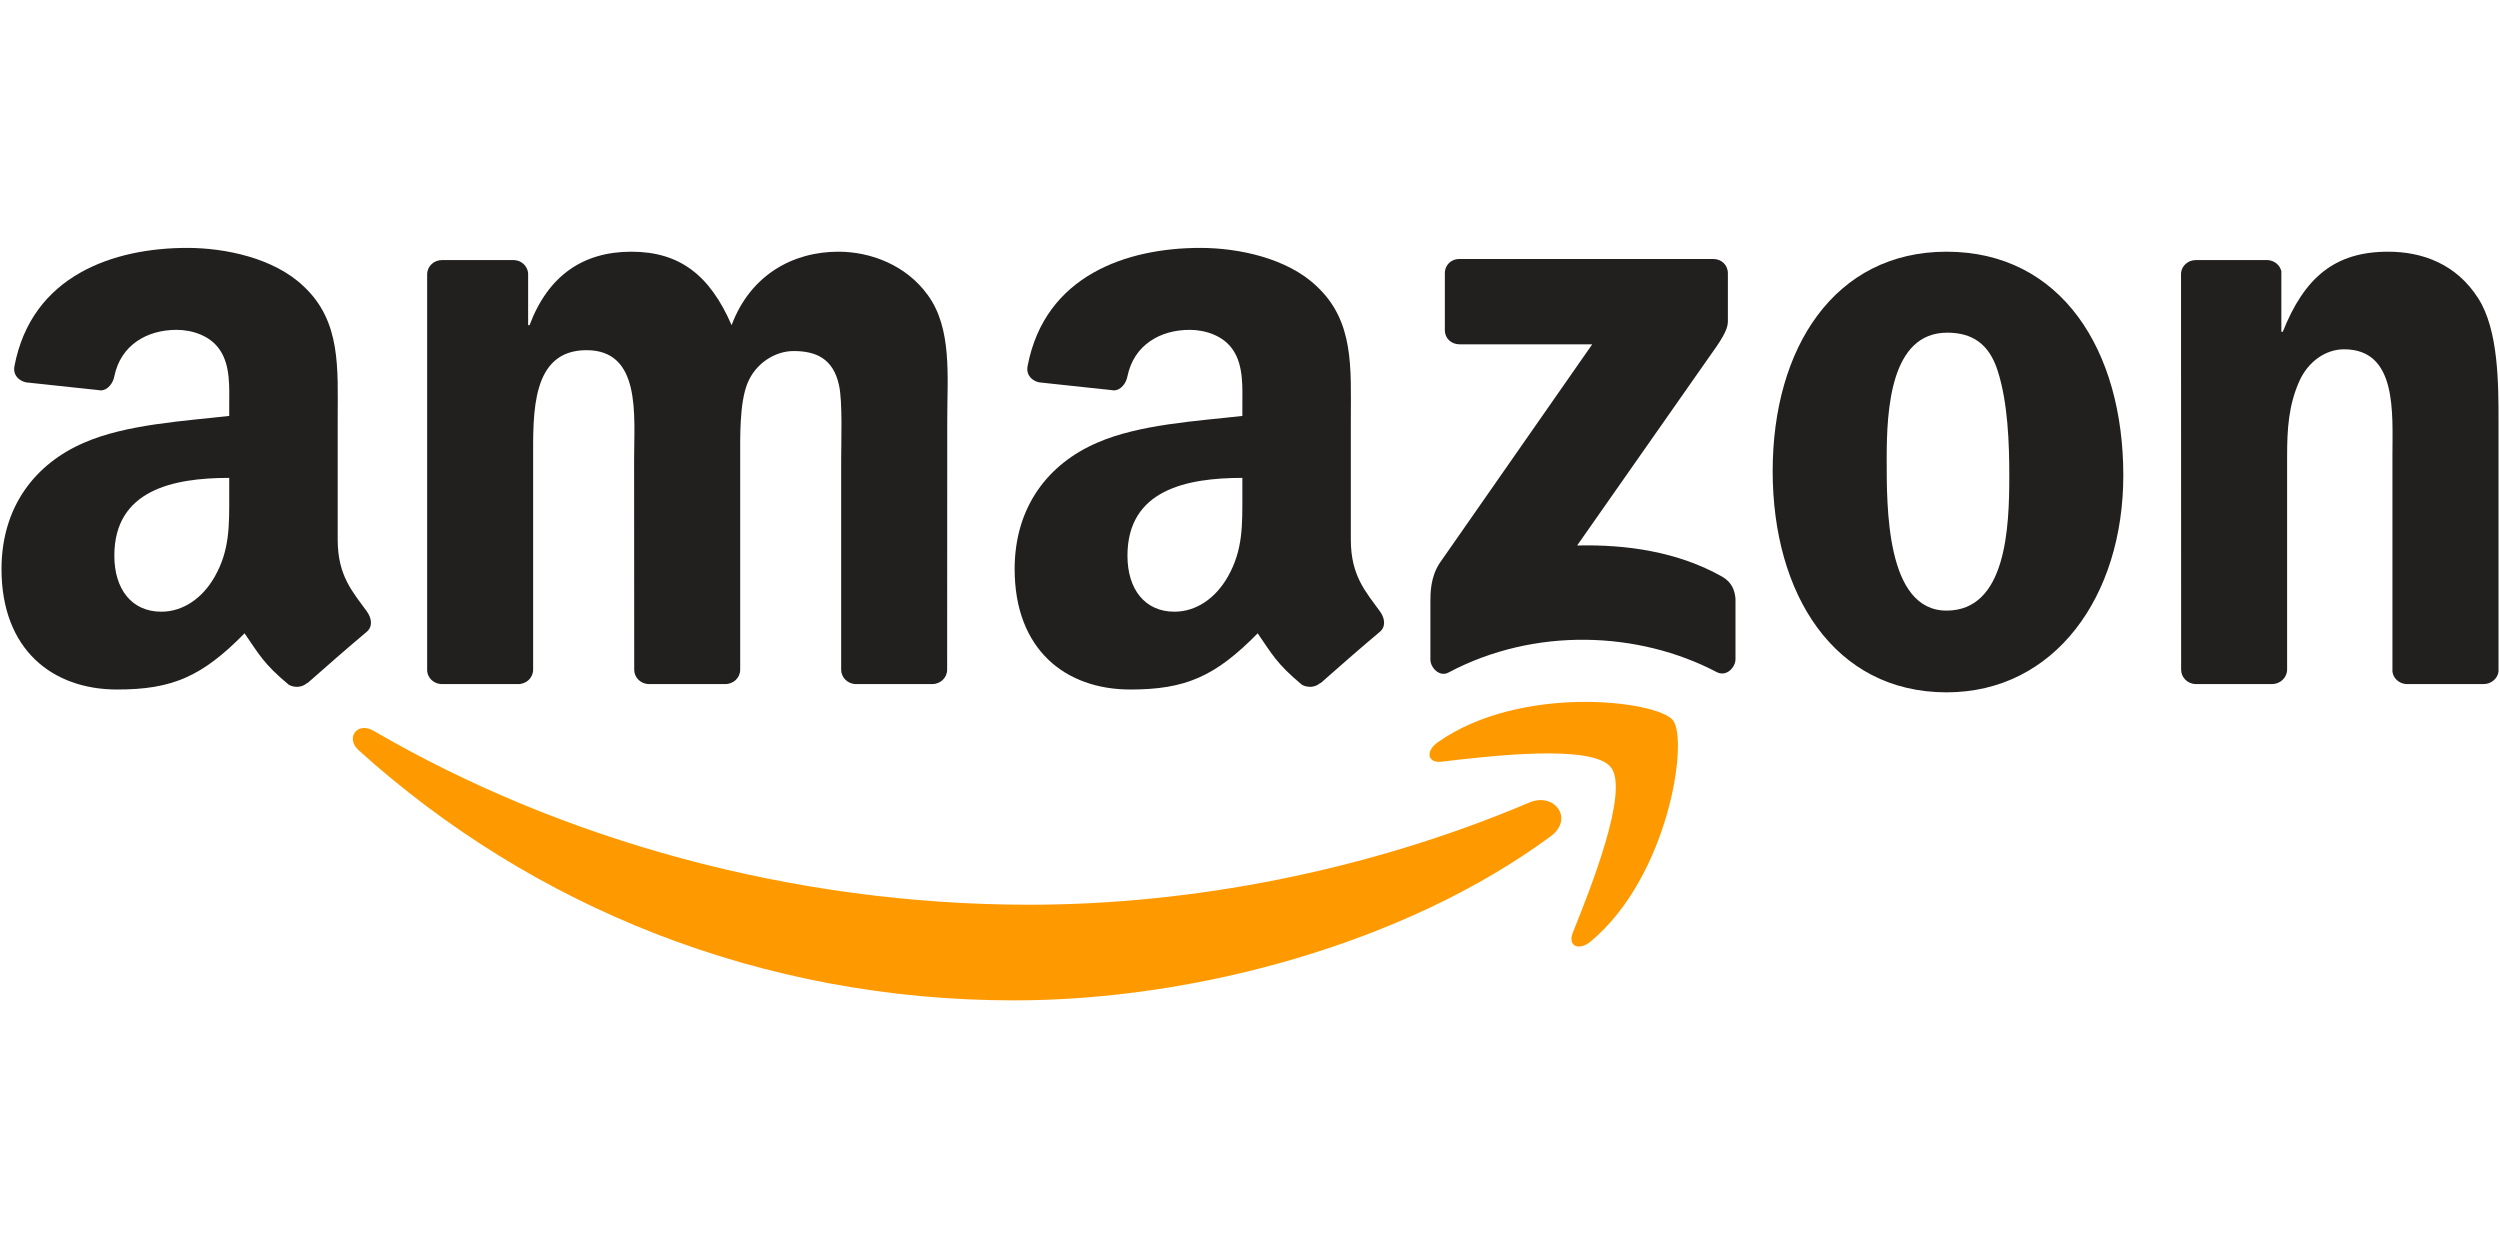 <svg width="800" height="400" viewBox="0 0 800 400" fill="none" xmlns="http://www.w3.org/2000/svg">
<g clip-path="url(#clip0_61_551)">
<path d="M496.194 267.636C449.76 301.861 382.457 320.121 324.51 320.121C243.26 320.121 170.114 290.07 114.776 240.088C110.428 236.158 114.323 230.802 119.541 233.862C179.261 268.609 253.103 289.513 329.38 289.513C380.822 289.513 437.412 278.87 489.446 256.784C497.307 253.445 503.88 261.931 496.194 267.636Z" fill="#FF9900"/>
<path d="M515.498 245.549C509.585 237.967 476.264 241.967 461.308 243.741C456.751 244.297 456.055 240.332 460.16 237.48C486.698 218.802 530.245 224.193 535.323 230.454C540.401 236.749 534.002 280.401 509.063 301.235C505.237 304.435 501.585 302.731 503.289 298.487C508.889 284.505 521.445 253.166 515.498 245.549Z" fill="#FF9900"/>
<path d="M462.351 105.622V87.466C462.351 84.718 464.438 82.874 466.942 82.874H548.228C550.836 82.874 552.923 84.752 552.923 87.466V103.013C552.888 105.622 550.697 109.03 546.801 114.421L504.681 174.559C520.332 174.177 536.854 176.507 551.045 184.507C554.245 186.316 555.114 188.959 555.358 191.568V210.941C555.358 213.585 552.436 216.68 549.375 215.08C524.367 201.967 491.15 200.541 463.499 215.219C460.682 216.75 457.725 213.689 457.725 211.046V192.646C457.725 189.689 457.76 184.646 460.716 180.159L509.515 110.178H467.047C464.438 110.178 462.351 108.335 462.351 105.622Z" fill="#221F1F"/>
<path d="M165.836 218.906H141.106C138.741 218.732 136.863 216.958 136.689 214.697V87.778C136.689 85.239 138.811 83.222 141.454 83.222H164.514C166.914 83.326 168.827 85.17 169.001 87.465V104.056H169.454C175.471 88.022 186.775 80.544 202.009 80.544C217.487 80.544 227.157 88.022 234.113 104.056C240.095 88.022 253.695 80.544 268.269 80.544C278.634 80.544 289.973 84.822 296.894 94.422C304.72 105.1 303.12 120.612 303.12 134.212L303.086 214.315C303.086 216.854 300.964 218.906 298.32 218.906H273.625C271.156 218.732 269.173 216.75 269.173 214.315V147.047C269.173 141.69 269.66 128.334 268.478 123.256C266.634 114.734 261.104 112.334 253.939 112.334C247.956 112.334 241.695 116.334 239.156 122.734C236.617 129.134 236.861 139.847 236.861 147.047V214.315C236.861 216.854 234.739 218.906 232.096 218.906H207.401C204.896 218.732 202.948 216.75 202.948 214.315L202.914 147.047C202.914 132.89 205.244 112.056 187.679 112.056C169.906 112.056 170.601 132.369 170.601 147.047V214.315C170.601 216.854 168.48 218.906 165.836 218.906Z" fill="#221F1F"/>
<path d="M622.905 80.544C659.6 80.544 679.46 112.056 679.46 152.125C679.46 190.837 657.513 221.549 622.905 221.549C586.871 221.549 567.254 190.037 567.254 150.768C567.254 111.256 587.114 80.544 622.905 80.544ZM623.114 106.456C604.888 106.456 603.74 131.29 603.74 146.768C603.74 162.281 603.497 195.393 622.905 195.393C642.07 195.393 642.974 168.681 642.974 152.403C642.974 141.69 642.522 128.891 639.287 118.734C636.505 109.9 630.974 106.456 623.114 106.456Z" fill="#221F1F"/>
<path d="M727.041 218.906H702.416C699.946 218.732 697.963 216.75 697.963 214.315L697.929 87.361C698.137 85.031 700.189 83.222 702.694 83.222H725.615C727.772 83.326 729.545 84.787 730.032 86.77V106.178H730.485C737.406 88.822 747.11 80.544 764.188 80.544C775.284 80.544 786.101 84.544 793.057 95.5C799.527 105.656 799.527 122.734 799.527 135.012V214.906C799.248 217.132 797.196 218.906 794.761 218.906H769.962C767.701 218.732 765.823 217.063 765.579 214.906V145.968C765.579 132.09 767.179 111.778 750.102 111.778C744.084 111.778 738.554 115.813 735.806 121.934C732.328 129.691 731.876 137.412 731.876 145.968V214.315C731.841 216.854 729.685 218.906 727.041 218.906Z" fill="#221F1F"/>
<path d="M397.553 158.282V152.925C379.675 152.925 360.788 156.751 360.788 177.829C360.788 188.507 366.318 195.742 375.814 195.742C382.77 195.742 388.996 191.463 392.927 184.507C397.796 175.951 397.553 167.916 397.553 158.282ZM422.491 218.559C420.856 220.019 418.491 220.124 416.648 219.15C408.439 212.333 406.978 209.167 402.457 202.663C388.892 216.506 379.292 220.645 361.692 220.645C340.893 220.645 324.685 207.811 324.685 182.107C324.685 162.038 335.571 148.369 351.049 141.691C364.475 135.778 383.222 134.734 397.553 133.099V129.9C397.553 124.021 398.005 117.065 394.561 111.987C391.535 107.43 385.762 105.552 380.683 105.552C371.258 105.552 362.84 110.387 360.788 120.404C360.371 122.63 358.736 124.821 356.51 124.926L332.51 122.352C330.493 121.9 328.267 120.265 328.824 117.169C334.354 88.092 360.614 79.327 384.127 79.327C396.161 79.327 411.883 82.527 421.378 91.639C433.413 102.874 432.265 117.865 432.265 134.178V172.716C432.265 184.298 437.065 189.377 441.586 195.637C443.186 197.863 443.534 200.542 441.517 202.211C436.474 206.42 427.5 214.246 422.561 218.628L422.491 218.559Z" fill="#221F1F"/>
<path d="M73.351 158.282V152.925C55.473 152.925 36.587 156.751 36.587 177.829C36.587 188.507 42.117 195.742 51.612 195.742C58.569 195.742 64.795 191.463 68.725 184.507C73.594 175.951 73.351 167.916 73.351 158.282ZM98.29 218.559C96.655 220.019 94.29 220.124 92.446 219.15C84.238 212.333 82.777 209.167 78.255 202.663C64.69 216.506 55.09 220.645 37.491 220.645C16.691 220.645 0.483 207.811 0.483 182.107C0.483 162.038 11.37 148.369 26.848 141.691C40.273 135.778 59.021 134.734 73.351 133.099V129.9C73.351 124.021 73.803 117.065 70.36 111.987C67.334 107.43 61.56 105.552 56.482 105.552C47.056 105.552 38.639 110.387 36.587 120.404C36.169 122.63 34.534 124.821 32.308 124.926L8.309 122.352C6.291 121.9 4.065 120.265 4.622 117.169C10.152 88.092 36.413 79.327 59.925 79.327C71.96 79.327 87.681 82.527 97.177 91.639C109.211 102.874 108.063 117.865 108.063 134.178V172.716C108.063 184.298 112.863 189.377 117.385 195.637C118.985 197.863 119.333 200.542 117.315 202.211C112.272 206.42 103.298 214.246 98.359 218.628L98.29 218.559Z" fill="#221F1F"/>
</g>
<defs>
<clipPath id="clip0_61_551">
<rect width="800" height="241.459" fill="white" transform="translate(0 79)"/>
</clipPath>
</defs>
</svg>
